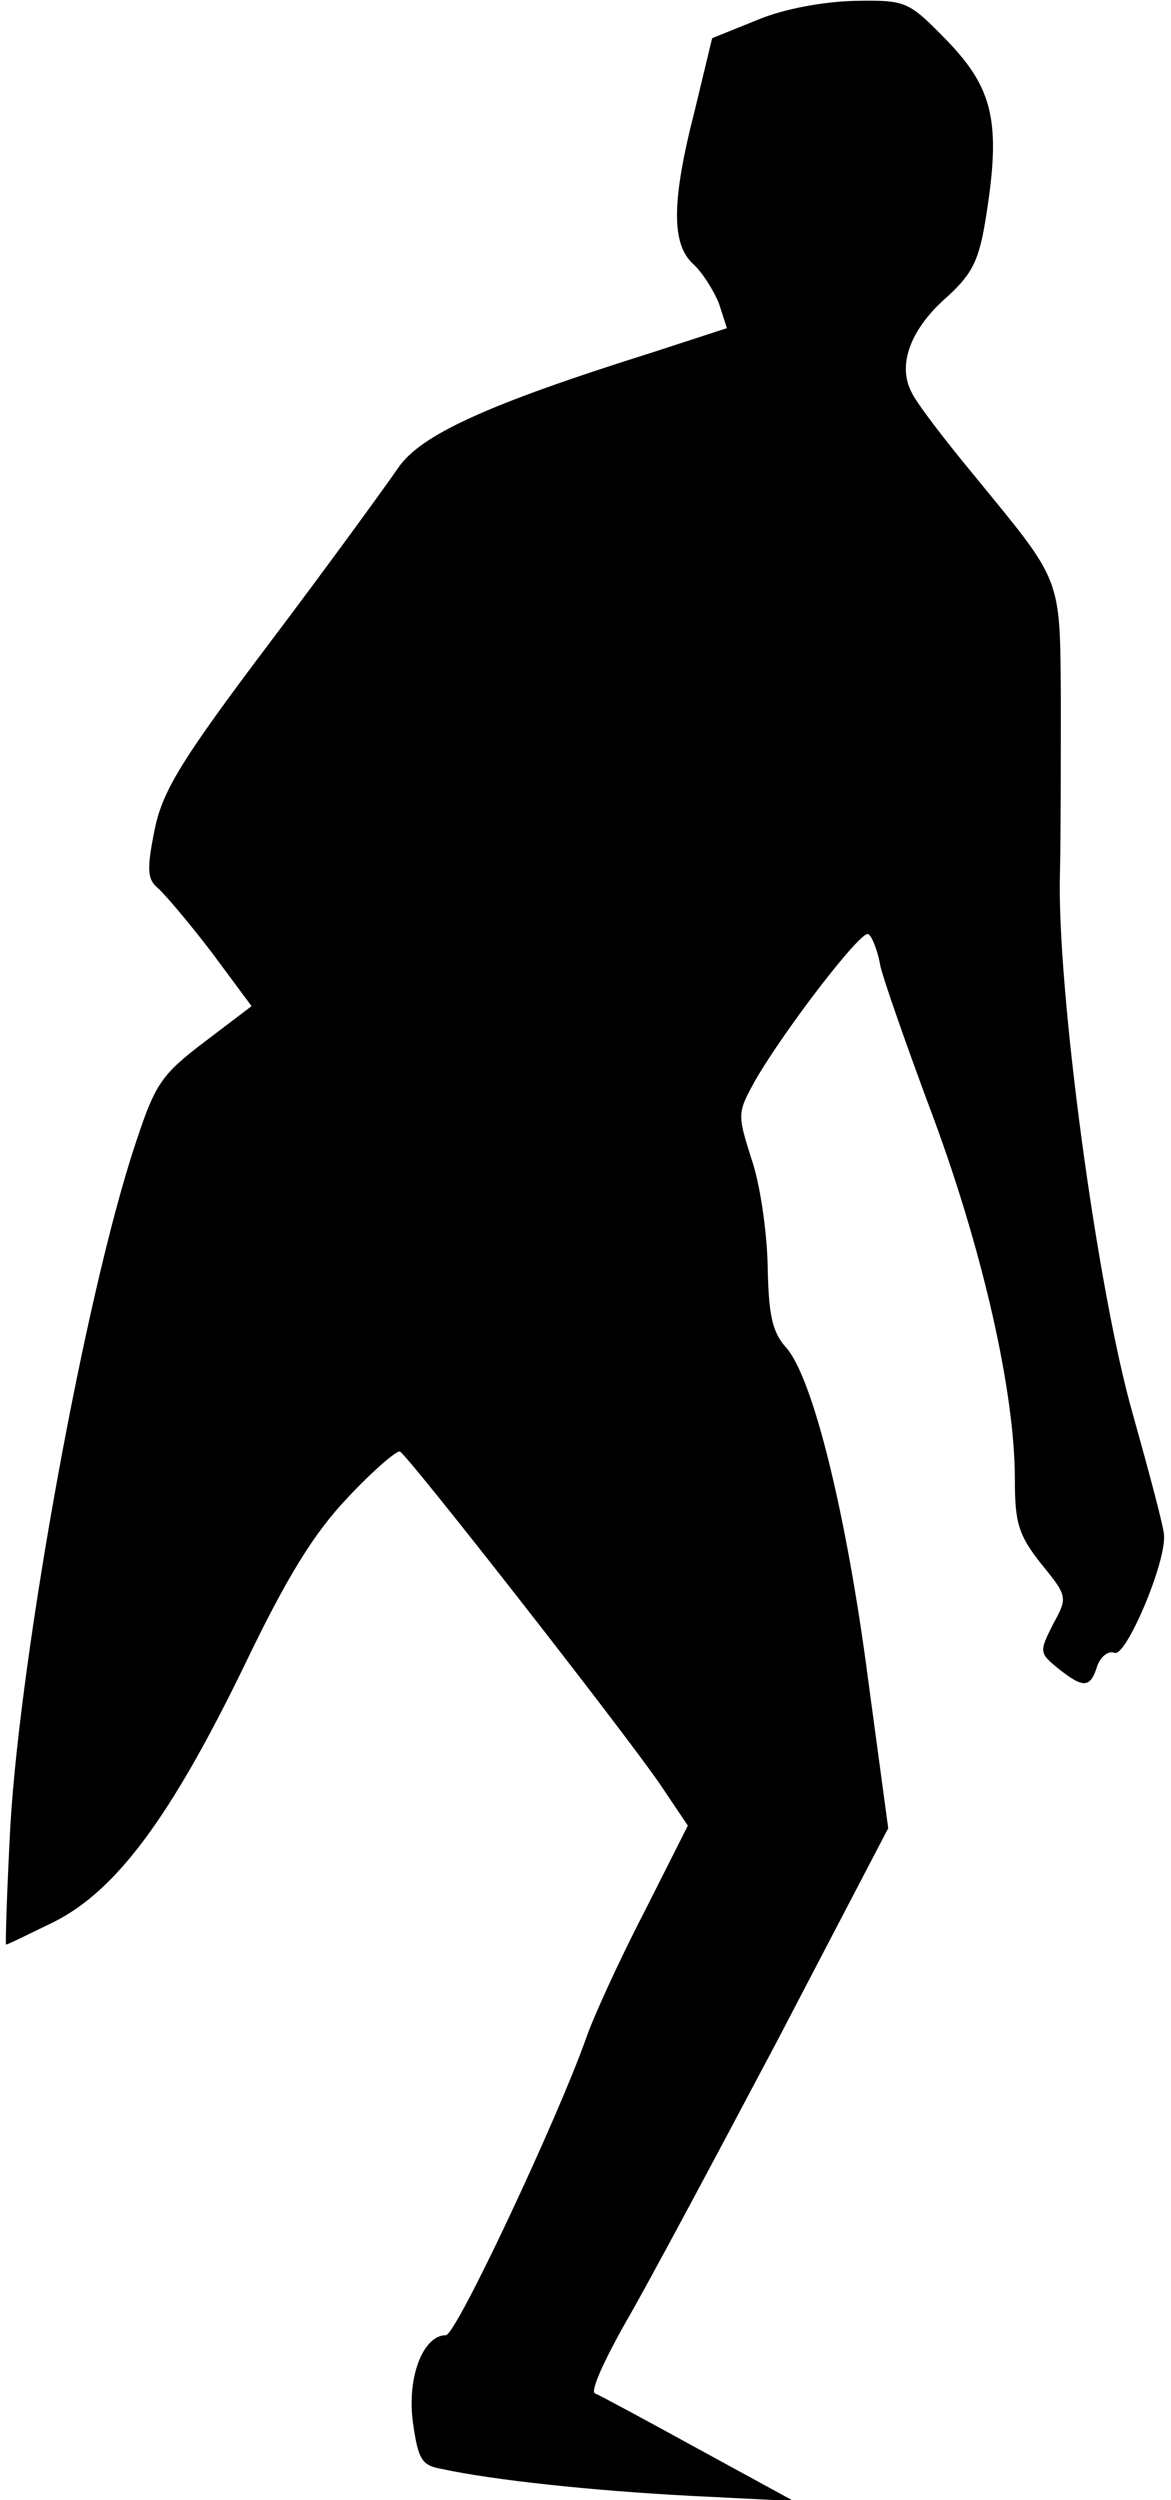 <?xml version="1.0" standalone="no"?>
<!DOCTYPE svg PUBLIC "-//W3C//DTD SVG 20010904//EN"
 "http://www.w3.org/TR/2001/REC-SVG-20010904/DTD/svg10.dtd">
<svg version="1.0" xmlns="http://www.w3.org/2000/svg"
 width="135pt" height="288pt" viewBox="0 0 135 288"
 preserveAspectRatio="xMidYMid meet">
<g transform="translate(0,288) scale(0.1,-0.1)"
fill="#000000" stroke="none">
<path fill="#000000" stroke="none" d="M873 2857 l-52 -21 -20 -83 c-27 -105
-27 -154 -2 -177 11 -10 24 -31 30 -46 l9 -28 -86 -28 c-191 -60 -267 -95
-293 -133 -13 -19 -79 -110 -147 -200 -105 -139 -125 -173 -134 -218 -9 -45
-8 -56 4 -66 8 -7 36 -40 62 -74 l46 -62 -54 -41 c-50 -38 -57 -48 -80 -118
-58 -174 -132 -584 -144 -784 -4 -76 -6 -138 -5 -138 2 0 26 12 55 26 72 36
135 121 220 296 49 102 80 152 119 193 29 31 56 54 60 53 9 -4 254 -317 299
-382 l33 -49 -51 -101 c-29 -56 -58 -120 -66 -143 -32 -91 -150 -343 -162
-343 -26 0 -45 -48 -38 -100 6 -43 10 -50 33 -54 60 -13 173 -25 286 -31 l120
-6 -110 60 c-60 33 -114 62 -119 64 -6 2 11 39 36 83 25 43 103 189 174 323
l128 245 -23 170 c-25 192 -64 350 -95 384 -16 18 -20 38 -21 95 -1 40 -9 95
-19 123 -16 51 -16 52 5 90 35 60 122 173 130 168 4 -2 11 -19 14 -37 4 -17
32 -97 62 -177 56 -152 93 -313 93 -414 0 -50 4 -64 30 -97 31 -38 31 -39 14
-70 -16 -32 -16 -33 6 -51 29 -23 37 -23 45 3 4 11 13 18 20 15 13 -5 59 103
57 135 0 9 -17 72 -36 140 -41 143 -88 491 -84 624 1 44 1 135 1 203 -1 139 1
131 -98 252 -34 41 -68 85 -74 98 -17 32 -1 74 42 111 28 26 36 41 44 93 17
107 8 146 -45 201 -45 46 -47 47 -107 46 -36 -1 -81 -9 -112 -22z"/>
</g>
</svg>
